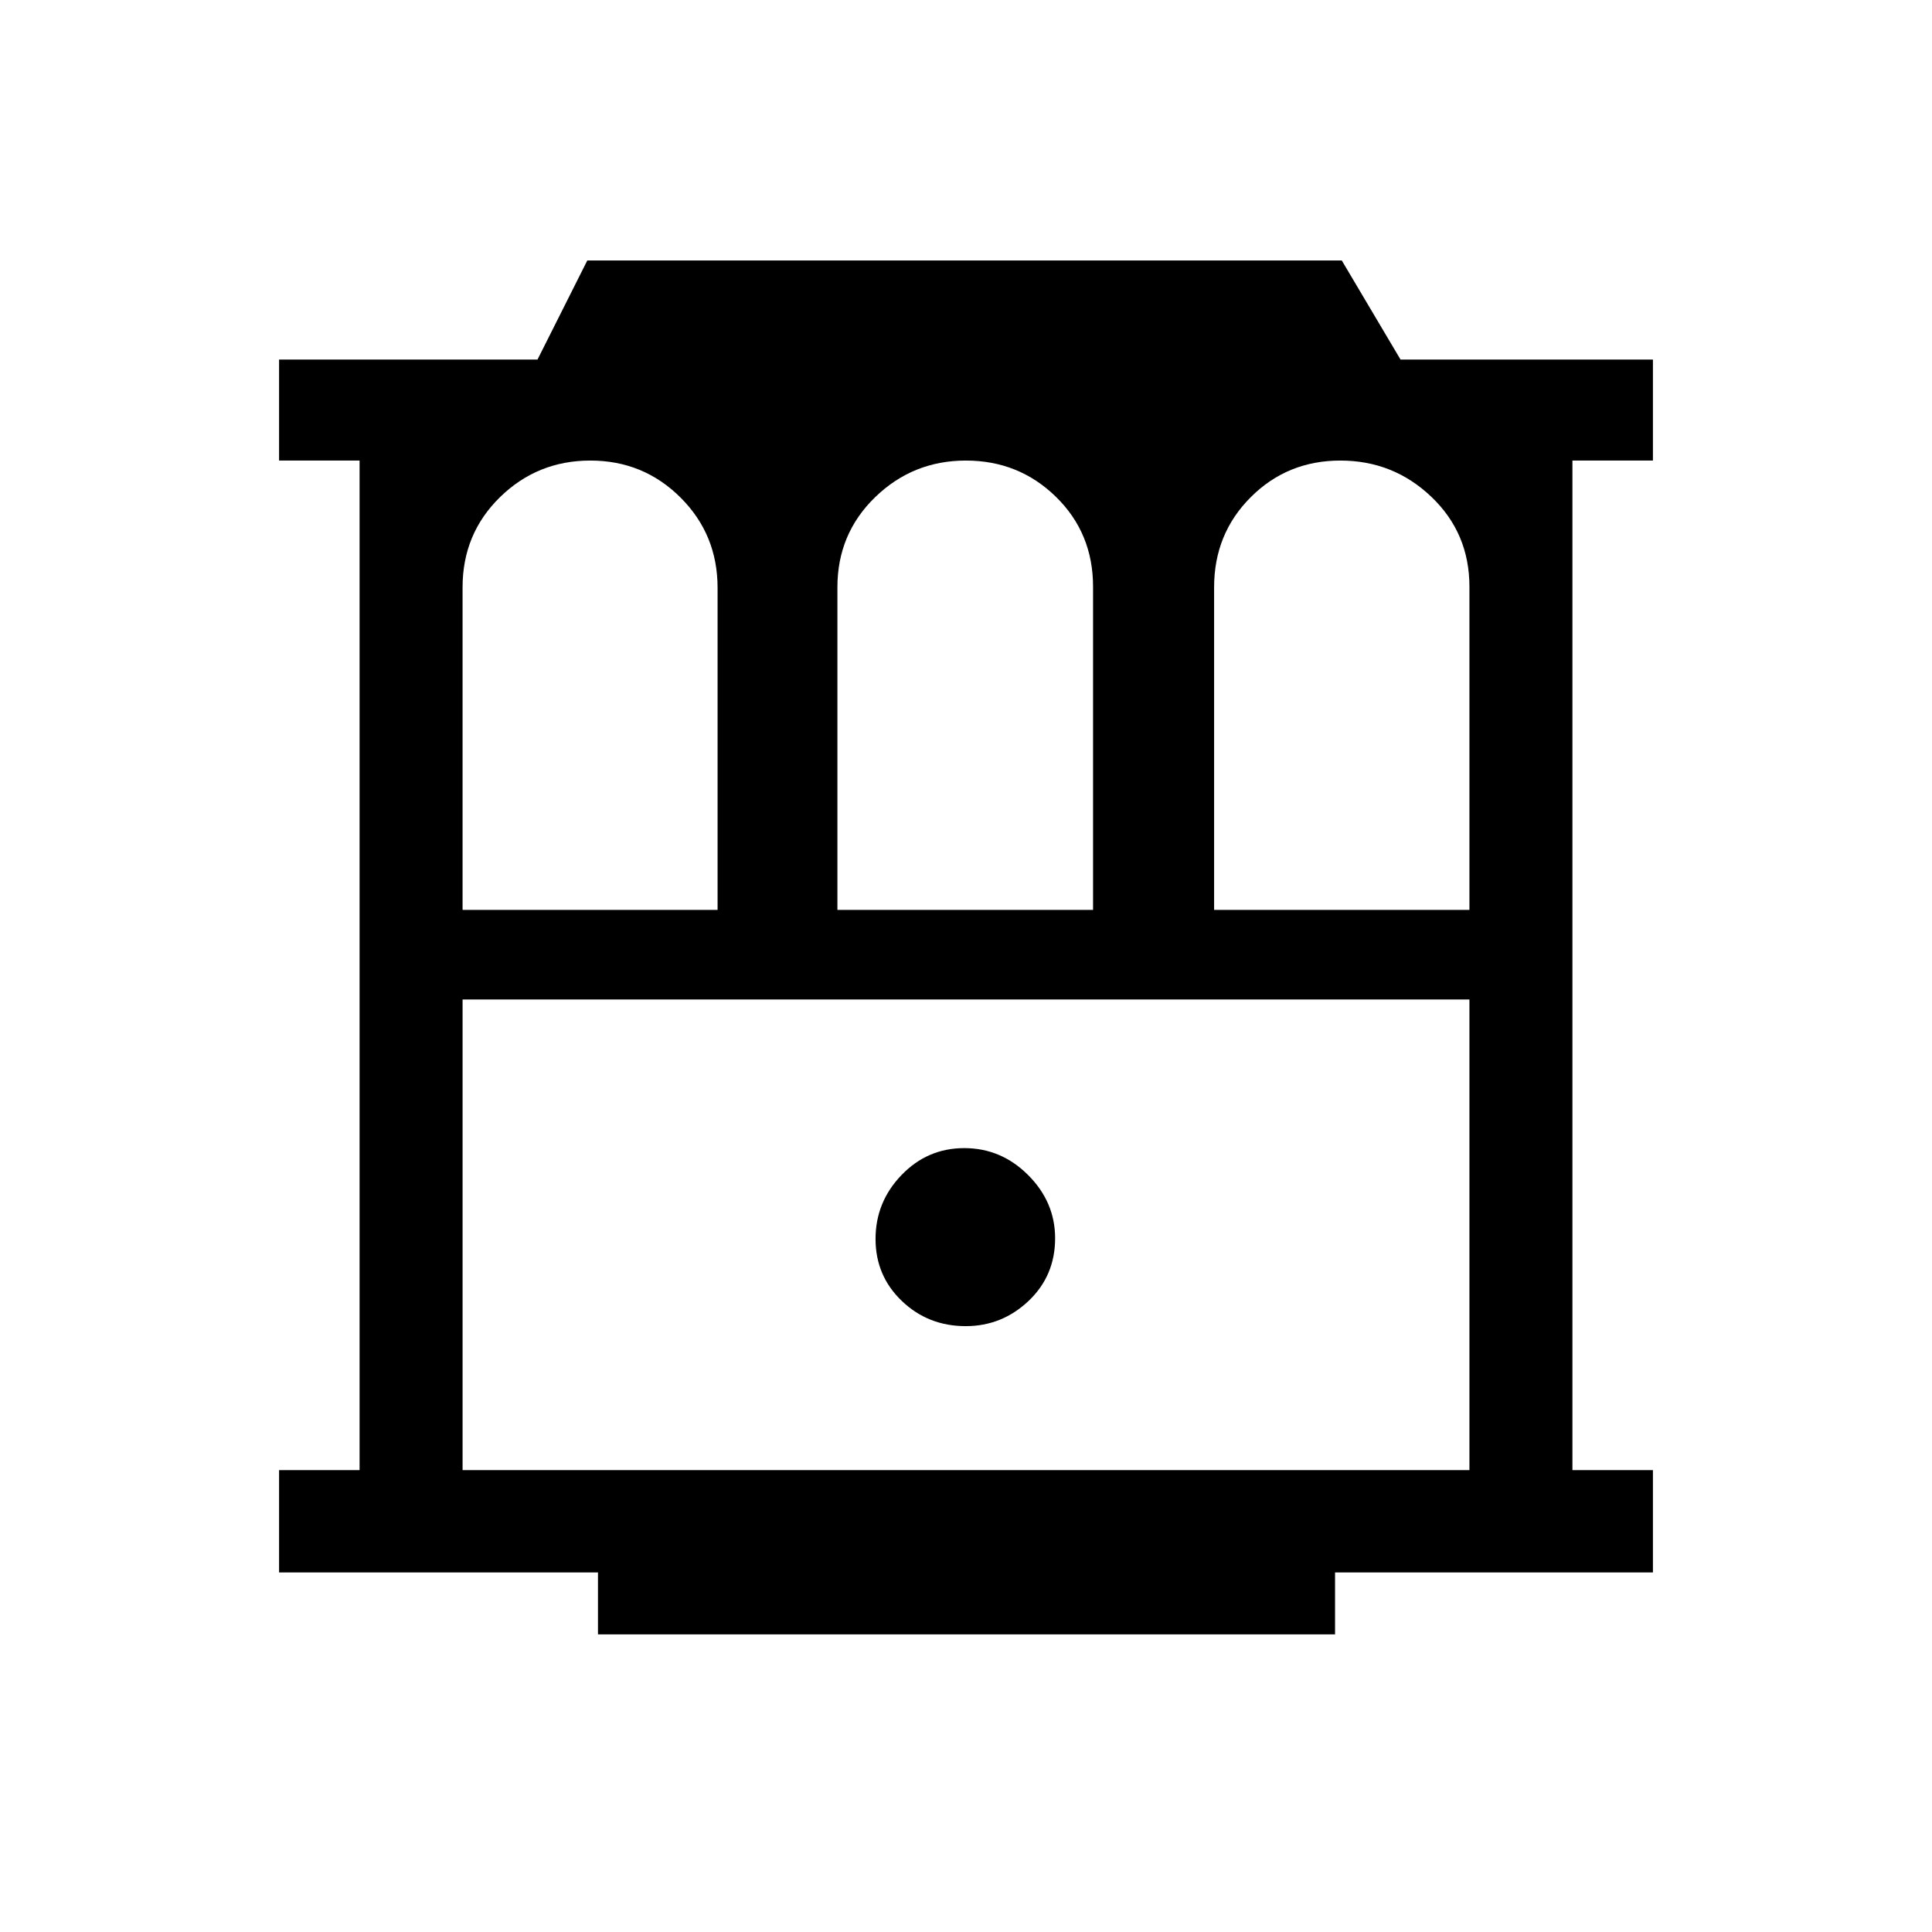 <svg xmlns="http://www.w3.org/2000/svg" height="40" viewBox="0 -960 960 960" width="40"><path d="M297.13-147.9v-30.77H138.67v-50.84h40v-501.64h-40v-50.18h128.41l24.74-49.23h374.91l29.19 49.23h125.41v50.18h-40v501.64h40v50.84H663.38v30.77H297.13Zm-67.28-81.61h500.3v-233.85h-500.3v233.85Zm250-71.54q18 0 31.21-12.5 13.22-12.5 13.22-31.17 0-17.99-13.4-31.39-13.4-13.4-31.73-13.4t-31.21 13.4q-12.89 13.4-12.89 31.73t13.07 30.83q13.06 12.5 31.73 12.5Zm-250-206.82h126.71V-667.9q0-26.53-18.43-44.89t-44.77-18.36q-26.33 0-44.92 18.19-18.59 18.2-18.59 44.78v160.31Zm186.25 0h127.03v-160.59q0-26.63-18.43-44.66-18.43-18.03-44.76-18.03-26.32 0-45.08 18.19-18.76 18.2-18.76 44.78v160.31Zm187.18 0h126.87v-160.59q0-26.63-18.9-44.66-18.9-18.03-45.23-18.03t-44.53 18.19q-18.21 18.2-18.21 44.78v160.31Zm-373.43 44.51h500.3-500.3Z"/></svg>